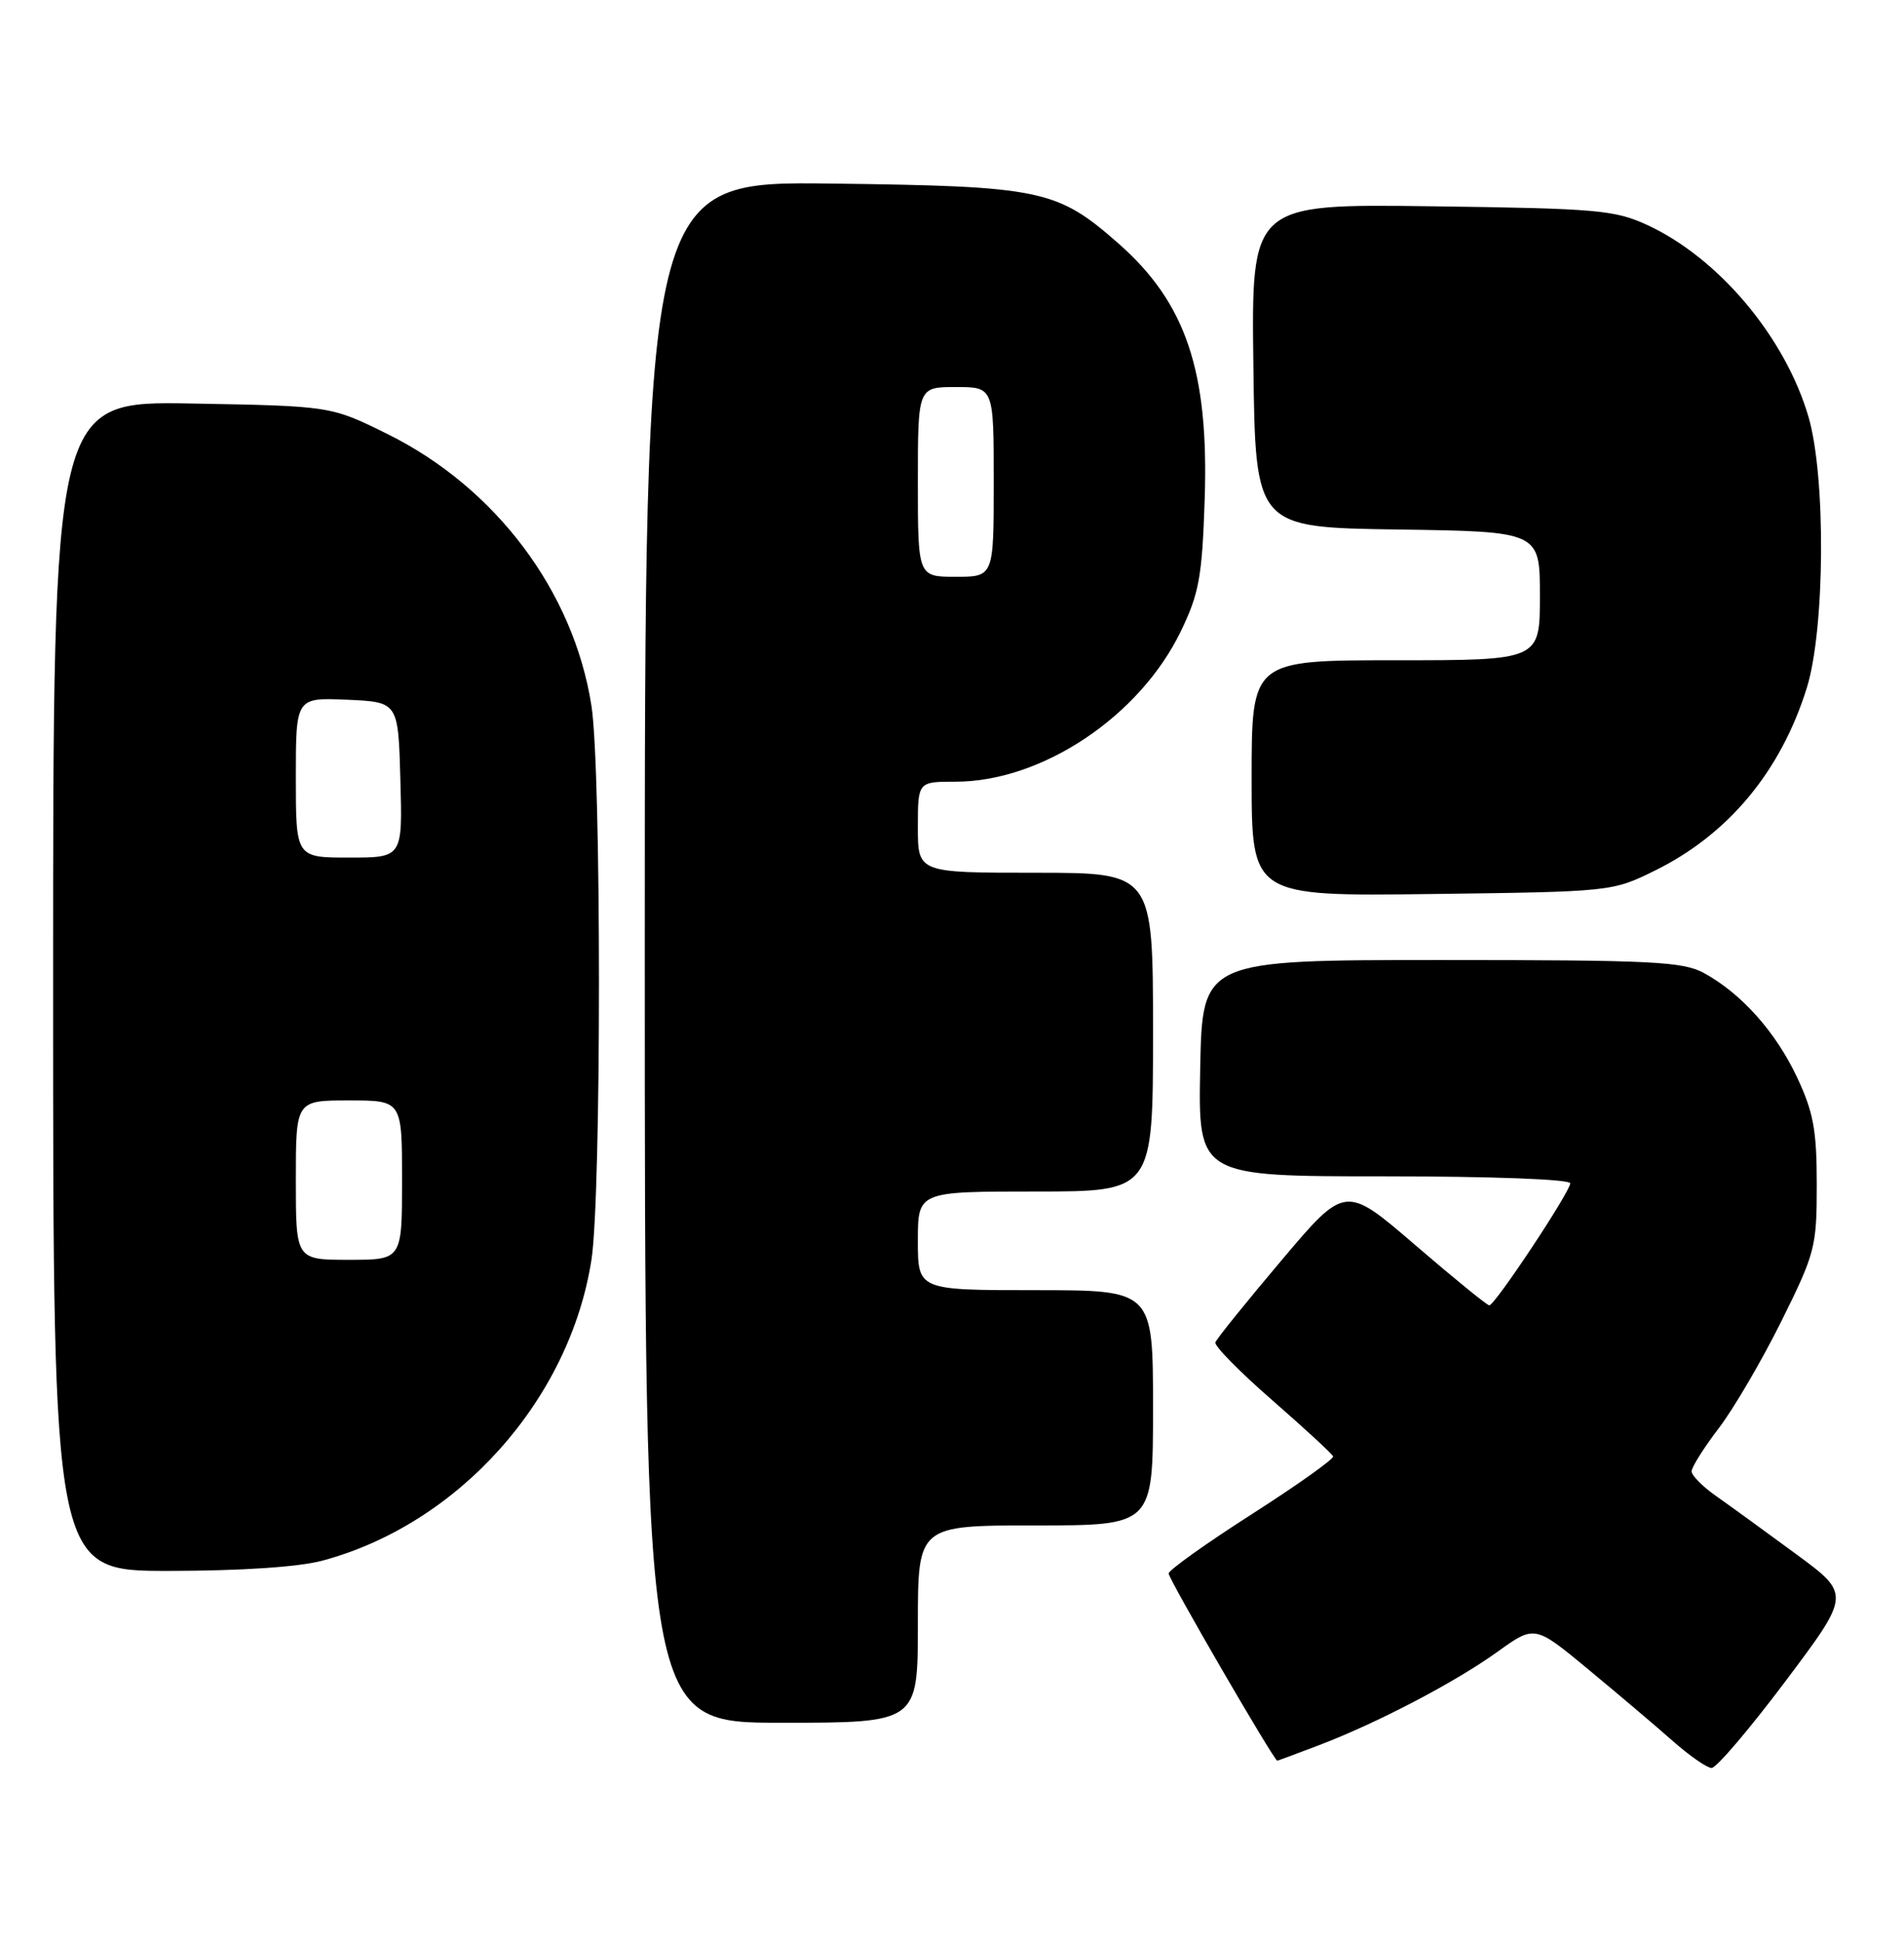 <?xml version="1.0" encoding="UTF-8" standalone="no"?>
<!DOCTYPE svg PUBLIC "-//W3C//DTD SVG 1.1//EN" "http://www.w3.org/Graphics/SVG/1.1/DTD/svg11.dtd" >
<svg xmlns="http://www.w3.org/2000/svg" xmlns:xlink="http://www.w3.org/1999/xlink" version="1.1" viewBox="0 0 251 256">
 <g >
 <path fill="currentColor"
d=" M 235.37 221.53 C 243.98 210.07 243.98 210.07 236.74 204.75 C 232.76 201.82 228.04 198.40 226.25 197.14 C 224.46 195.89 223.00 194.42 223.00 193.87 C 223.00 193.33 224.61 190.77 226.58 188.19 C 228.55 185.61 232.26 179.27 234.83 174.10 C 239.29 165.11 239.50 164.32 239.50 156.10 C 239.50 148.94 239.07 146.58 236.92 141.99 C 234.11 136.00 229.58 130.92 224.64 128.22 C 221.86 126.70 217.91 126.50 190.00 126.50 C 158.50 126.50 158.50 126.50 158.22 140.75 C 157.95 155.00 157.95 155.00 182.47 155.00 C 196.66 155.00 207.00 155.39 207.00 155.92 C 207.00 157.03 197.07 172.00 196.33 172.00 C 196.04 172.00 191.65 168.43 186.57 164.06 C 177.34 156.12 177.34 156.12 168.92 166.09 C 164.29 171.57 160.37 176.42 160.22 176.88 C 160.06 177.34 163.43 180.77 167.72 184.50 C 172.00 188.24 175.61 191.56 175.74 191.90 C 175.87 192.23 171.06 195.65 165.05 199.50 C 159.03 203.35 154.09 206.87 154.06 207.33 C 154.01 207.99 167.95 232.00 168.38 232.00 C 168.45 232.00 170.89 231.09 173.82 229.98 C 181.54 227.04 191.77 221.70 197.41 217.65 C 202.32 214.12 202.32 214.12 209.41 219.99 C 213.31 223.22 218.30 227.44 220.50 229.39 C 222.70 231.33 225.01 232.94 225.63 232.96 C 226.25 232.98 230.63 227.84 235.37 221.53 Z  M 121.00 214.00 C 121.00 201.00 121.00 201.00 136.50 201.00 C 152.00 201.00 152.00 201.00 152.00 185.50 C 152.00 170.00 152.00 170.00 136.50 170.00 C 121.00 170.00 121.00 170.00 121.00 163.50 C 121.00 157.00 121.00 157.00 136.50 157.00 C 152.00 157.00 152.00 157.00 152.00 136.00 C 152.00 115.00 152.00 115.00 136.50 115.00 C 121.00 115.00 121.00 115.00 121.00 109.00 C 121.00 103.00 121.00 103.00 125.96 103.00 C 137.35 103.00 150.24 94.40 155.66 83.19 C 158.07 78.21 158.47 76.05 158.81 65.86 C 159.38 48.91 156.35 39.90 147.42 32.06 C 139.33 24.96 137.29 24.54 109.75 24.19 C 85.00 23.87 85.00 23.87 85.00 125.44 C 85.00 227.00 85.00 227.00 103.00 227.00 C 121.00 227.00 121.00 227.00 121.00 214.00 Z  M 42.50 205.64 C 60.44 200.84 75.09 184.47 77.97 166.00 C 79.29 157.56 79.29 101.44 77.97 93.00 C 75.62 77.92 65.35 64.25 51.06 57.18 C 43.61 53.50 43.61 53.50 25.31 53.17 C 7.00 52.84 7.00 52.84 7.00 129.92 C 7.00 207.00 7.00 207.00 22.25 206.99 C 31.79 206.98 39.37 206.48 42.50 205.64 Z  M 218.09 114.75 C 227.82 109.98 234.74 101.67 238.18 90.66 C 240.59 82.95 240.72 62.82 238.41 54.93 C 235.34 44.43 226.58 34.01 217.18 29.66 C 212.87 27.67 210.60 27.47 188.73 27.18 C 164.96 26.87 164.96 26.87 165.23 48.18 C 165.50 69.50 165.50 69.50 184.25 69.77 C 203.00 70.04 203.00 70.04 203.00 78.52 C 203.00 87.00 203.00 87.00 184.00 87.00 C 165.00 87.00 165.00 87.00 165.00 102.55 C 165.00 118.10 165.00 118.10 188.75 117.80 C 212.35 117.50 212.54 117.48 218.09 114.75 Z  M 121.00 63.50 C 121.00 51.00 121.00 51.00 126.00 51.00 C 131.00 51.00 131.00 51.00 131.00 63.50 C 131.00 76.00 131.00 76.00 126.00 76.00 C 121.00 76.00 121.00 76.00 121.00 63.50 Z  M 39.00 155.50 C 39.00 145.00 39.00 145.00 46.00 145.00 C 53.00 145.00 53.00 145.00 53.00 155.50 C 53.00 166.00 53.00 166.00 46.00 166.00 C 39.00 166.00 39.00 166.00 39.00 155.50 Z  M 39.00 102.45 C 39.00 91.91 39.00 91.91 45.75 92.20 C 52.50 92.50 52.50 92.50 52.78 102.75 C 53.07 113.00 53.07 113.00 46.03 113.00 C 39.00 113.00 39.00 113.00 39.00 102.45 Z "/>
</g>
</svg>